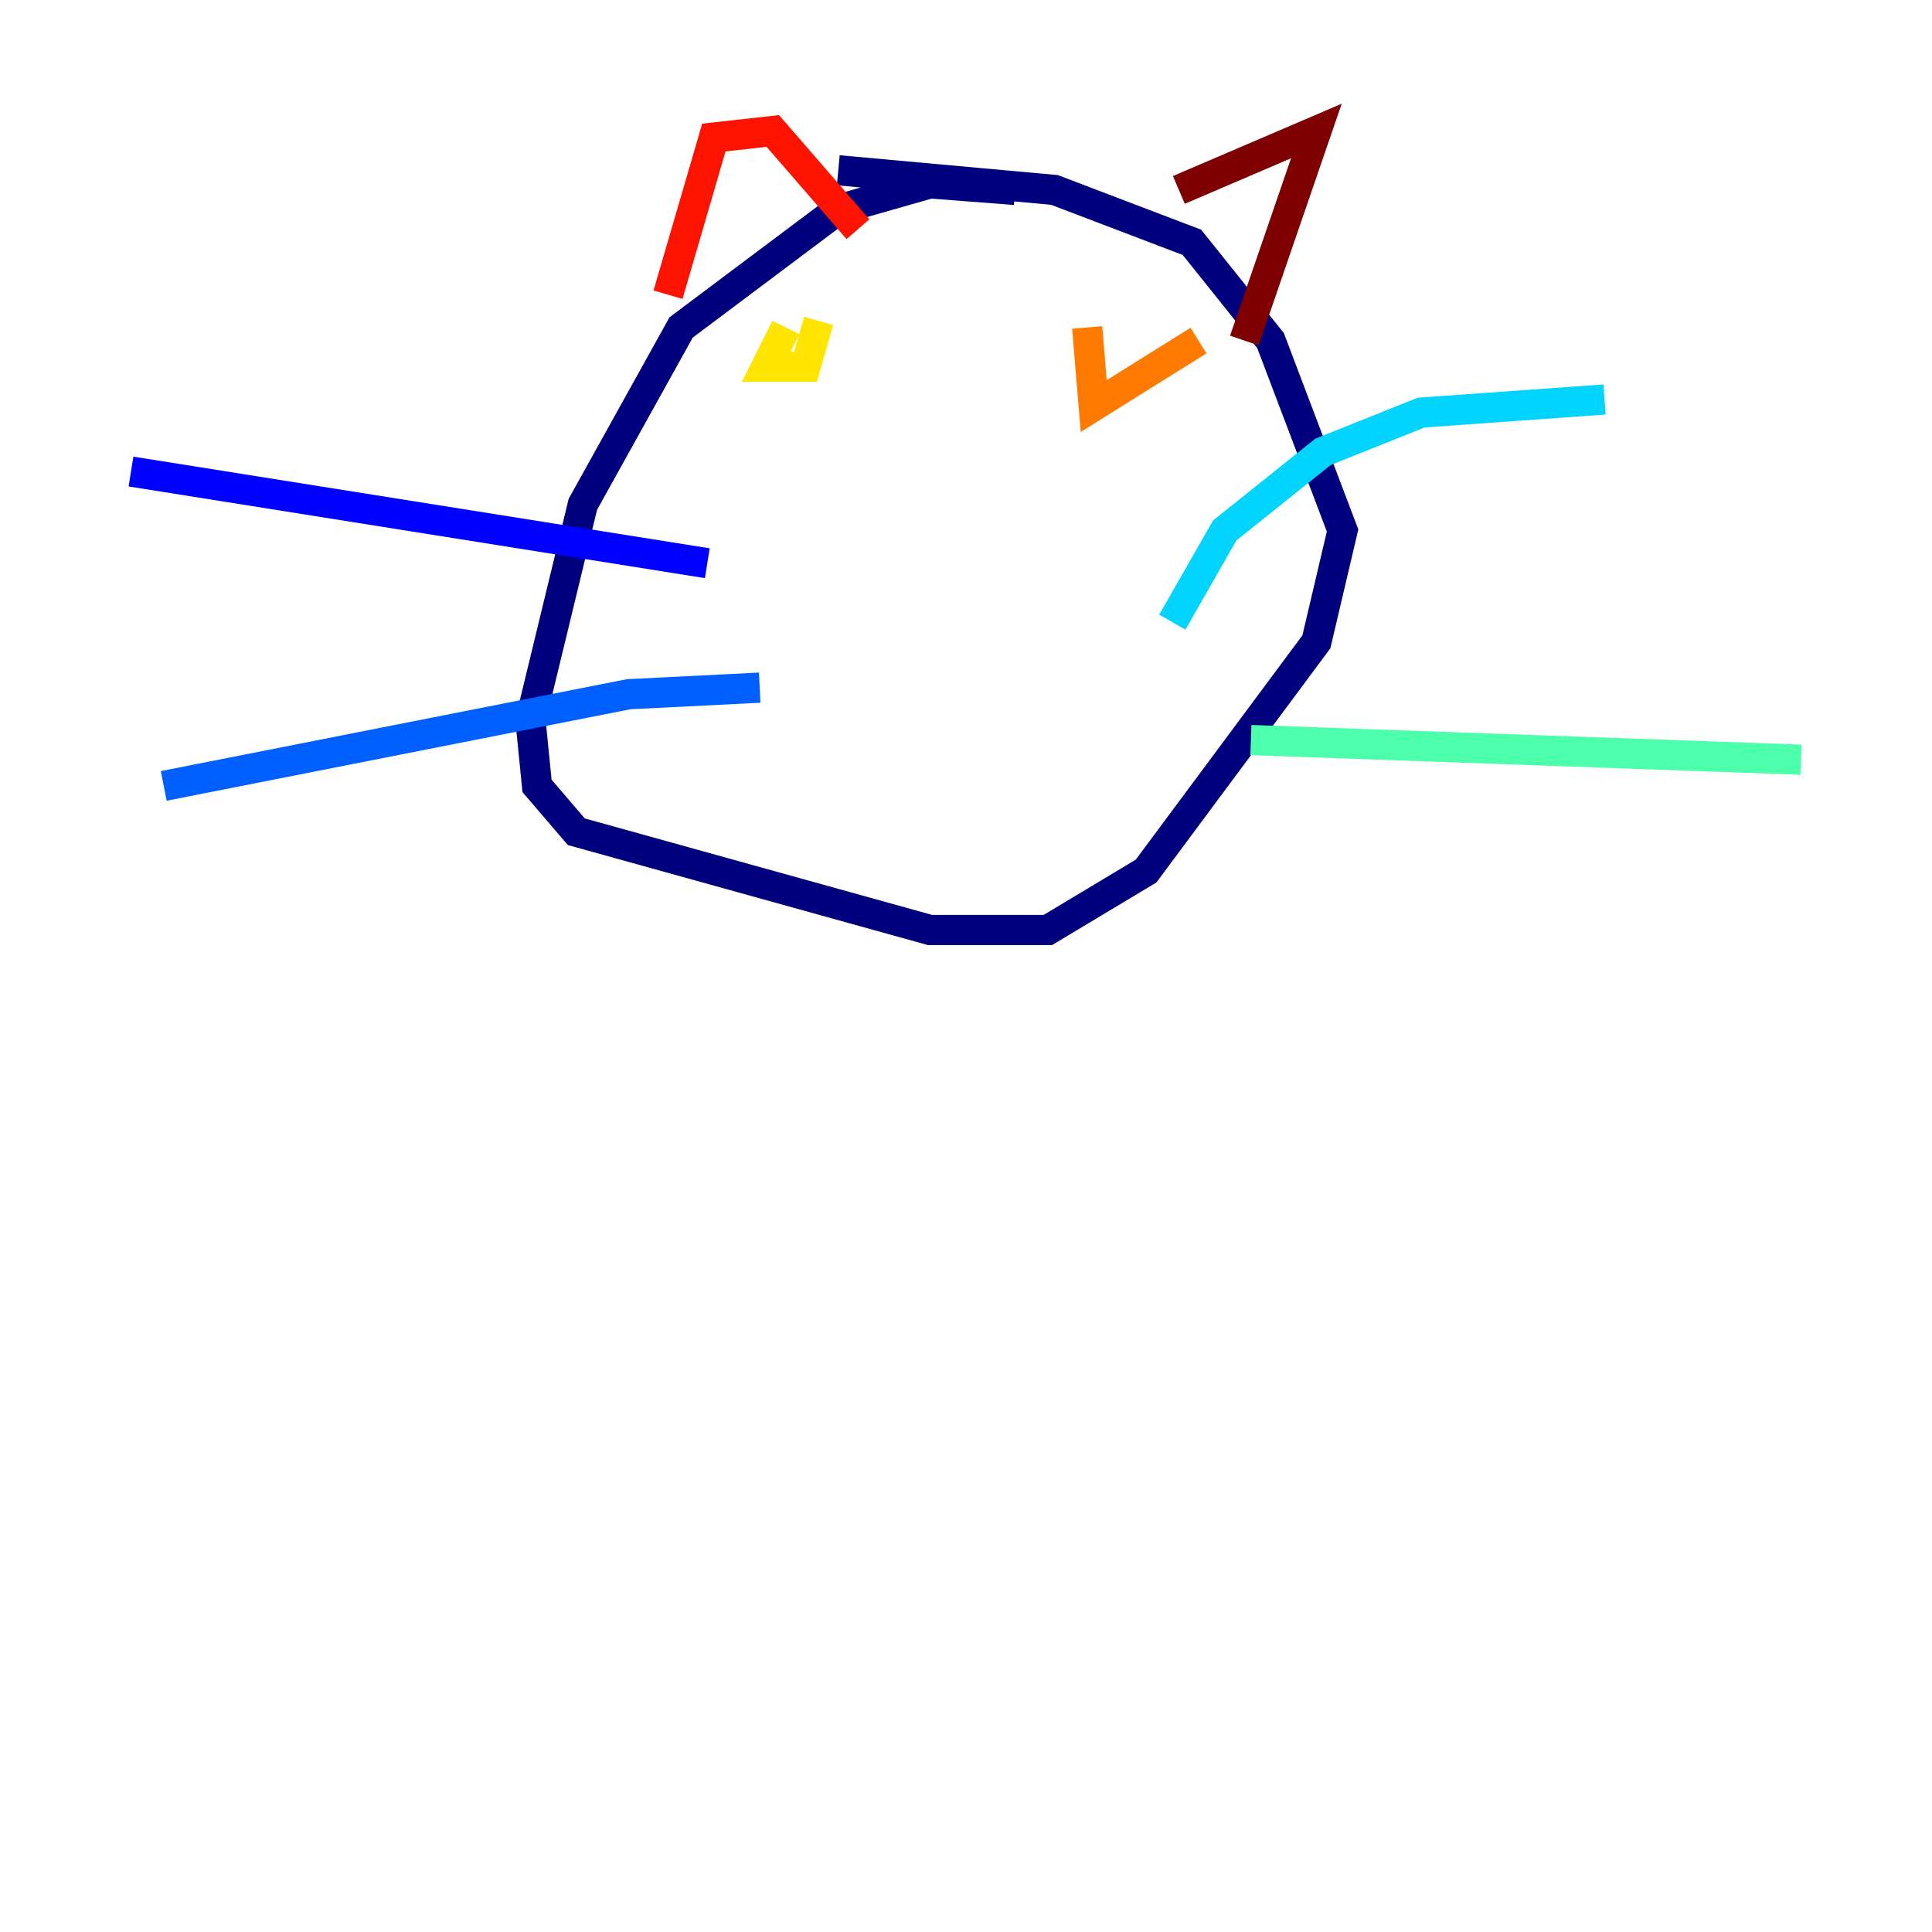 <?xml version="1.0" encoding="utf-8" ?>
<svg baseProfile="tiny" height="128" version="1.2" viewBox="0,0,128,128" width="128" xmlns="http://www.w3.org/2000/svg" xmlns:ev="http://www.w3.org/2001/xml-events" xmlns:xlink="http://www.w3.org/1999/xlink"><defs /><polyline fill="none" points="67.254,12.583 61.614,12.149 55.539,13.885 45.125,21.695 38.617,33.41 35.146,47.729 35.58,52.068 38.183,55.105 61.614,61.614 69.424,61.614 75.932,57.709 87.214,42.522 88.949,35.146 84.176,22.563 78.969,16.054 69.858,12.583 55.539,11.281" stroke="#00007f" stroke-width="2" /><polyline fill="none" points="46.861,37.315 8.678,31.241" stroke="#0000fe" stroke-width="2" /><polyline fill="none" points="50.332,45.559 41.654,45.993 10.848,52.068" stroke="#0060ff" stroke-width="2" /><polyline fill="none" points="77.668,41.22 81.139,35.146 87.647,29.939 94.156,27.336 106.305,26.468" stroke="#00d4ff" stroke-width="2" /><polyline fill="none" points="82.875,49.031 119.322,50.332" stroke="#4cffaa" stroke-width="2" /><polyline fill="none" points="62.481,41.22 62.481,41.22" stroke="#aaff4c" stroke-width="2" /><polyline fill="none" points="52.068,21.695 50.766,24.298 53.37,24.298 54.237,21.261" stroke="#ffe500" stroke-width="2" /><polyline fill="none" points="72.027,21.695 72.461,26.902 79.403,22.563" stroke="#ff7a00" stroke-width="2" /><polyline fill="none" points="44.258,19.525 47.295,9.112 51.2,8.678 56.841,15.186" stroke="#fe1200" stroke-width="2" /><polyline fill="none" points="78.102,12.583 87.214,8.678 82.441,22.563" stroke="#7f0000" stroke-width="2" /></svg>